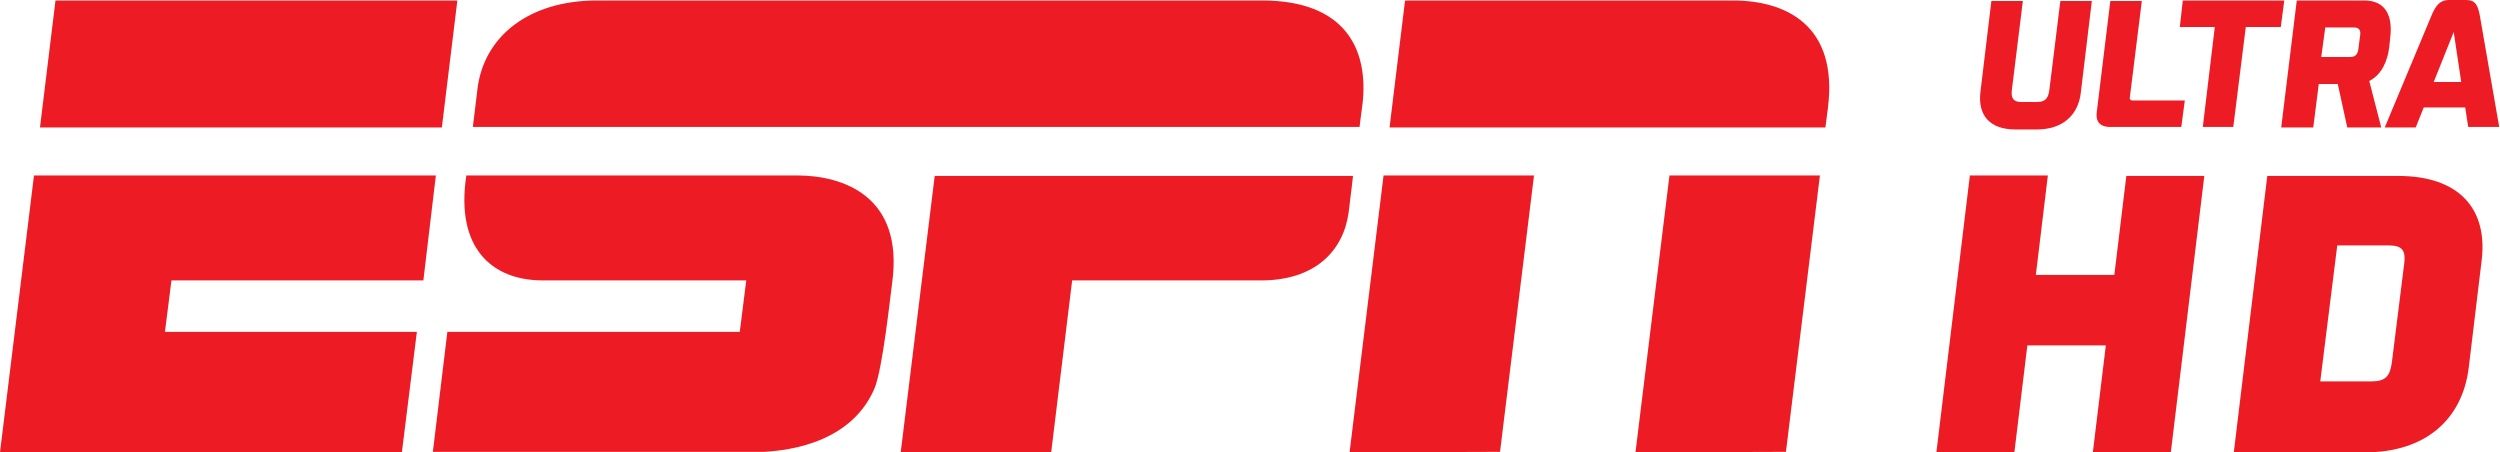 <svg version="1.1" viewBox="0 0 817.76 148.01" xml:space="preserve" xmlns="http://www.w3.org/2000/svg">
<style type="text/css">
	.st0{fill:#ED1C24;}
</style>
<g transform="scale(1.635)">
	<path class="st0" d="m252.5 0.1h-133.1c-13.6 0-22.7 7.2-23.9 17.9-0.5 4-0.9 7.4-0.9 7.4h177.4s0.3-2.6 0.6-4.7c1.2-10.8-3.4-20.6-20.1-20.6"/>
	<path class="st0" d="m270.7 35.1s-0.4 3.6-0.9 7.5c-1.1 7.7-6.8 13.5-17.5 13.5h-37.8l-4.2 34.4h-30.1l6.8-55.3h83.7z"/>
	<path class="st0" d="m91.5 0.1-3.1 25.4h-80.4l3.1-25.4z" fill="#ed1c24"/>
	<path class="st0" d="m6.8 35.1h80.4l-2.5 21h-50.4l-1.3 10.3h50.4l-3 24.1h-80.4z" fill="#ed1c24"/>
	<path class="st0" d="m281.1 0.1h65.6c10.4 0 21.1 4.8 19 21.5-0.4 3-0.5 3.9-0.5 3.9h-87.2z"/>
	<path class="st0" d="m276.8 35.1h30.1l-6.8 55.3-30.1 0.1z" fill="#ed1c24"/>
	<path class="st0" d="m334 35.1h30.1l-6.8 55.3-30.1 0.1z" fill="#ed1c24"/>
	<path class="st0" d="m159.4 35.1h-66.1c-2.2 14.4 5 21 15.3 21h40.7l-1.3 10.3h-58.5l-2.9 24h66.3c2.1-0.2 17-0.6 22.1-12.8 1.6-4 3.1-18.2 3.5-21.1 2.3-17.2-9.7-21.4-19.1-21.4"/>
	<path class="st0" d="m394.1 35.1h15.6l-2.4 19.9h15.7l2.4-19.8h15.6l-6.7 55.3h-15.6l2.6-21.4h-15.7l-2.6 21.4h-15.6z"/>
	<path class="st0" d="m446.9 90.5 6.7-55.3h26.2c12.2 0 17.9 6.6 16.7 16.8l-2.6 21.6c-1.3 10.3-8.6 16.9-20.8 16.9zm17.3-14.2h10.3c2.8 0 3.6-1.1 4-3.6l2.5-20c0.3-2.5-0.3-3.6-3.1-3.6h-10.3z"/>
	<path class="st0" d="m418.5 0.2-2.2 18.3c-0.5 4.5-3.6 7.4-8.8 7.4h-4.3c-5.2 0-7.5-2.9-7-7.4l2.2-18.3h6.3l-2.2 17.8c-0.2 1.6 0.3 2.4 1.8 2.4h3.3c1.6 0 2.2-0.8 2.4-2.4l2.2-17.8z"/>
	<path class="st0" d="m426.1 19.5c-0.1 0.3 0.1 0.5 0.4 0.6h0.2 10.4l-0.7 5.3h-14.2c-2.2 0-3-1.2-2.7-3.1l2.7-22.1h6.3z"/>
	<path class="st0" d="m440.7 25.4 2.4-20h-7l0.6-5.3h20.3l-0.7 5.3h-7l-2.5 20z"/>
	<path class="st0" d="m456.4 25.4 3.1-25.3h13.5c4.4 0 5.7 3.2 5.2 7.4l-0.2 1.9c-0.3 2.6-1.4 5.5-4 6.8l2.4 9.3h-6.8l-1.9-8.7h-3.8l-1.1 8.7h-6.4zm15.8-18.5c0.1-0.9-0.3-1.4-1.2-1.4h-5.8l-0.8 5.9h5.8c0.9 0 1.4-0.4 1.6-1.4z"/>
	<path class="st0" d="m493.2 21.5h-8.3l-1.6 4h-6.2l9.4-22.5c0.8-1.9 1.7-3 3.4-3h3.5c1.8 0 2.3 1 2.7 3l3.9 22.4h-6.2zm-2.3-15.1-4 10h5.5z"/>
</g>
</svg>
